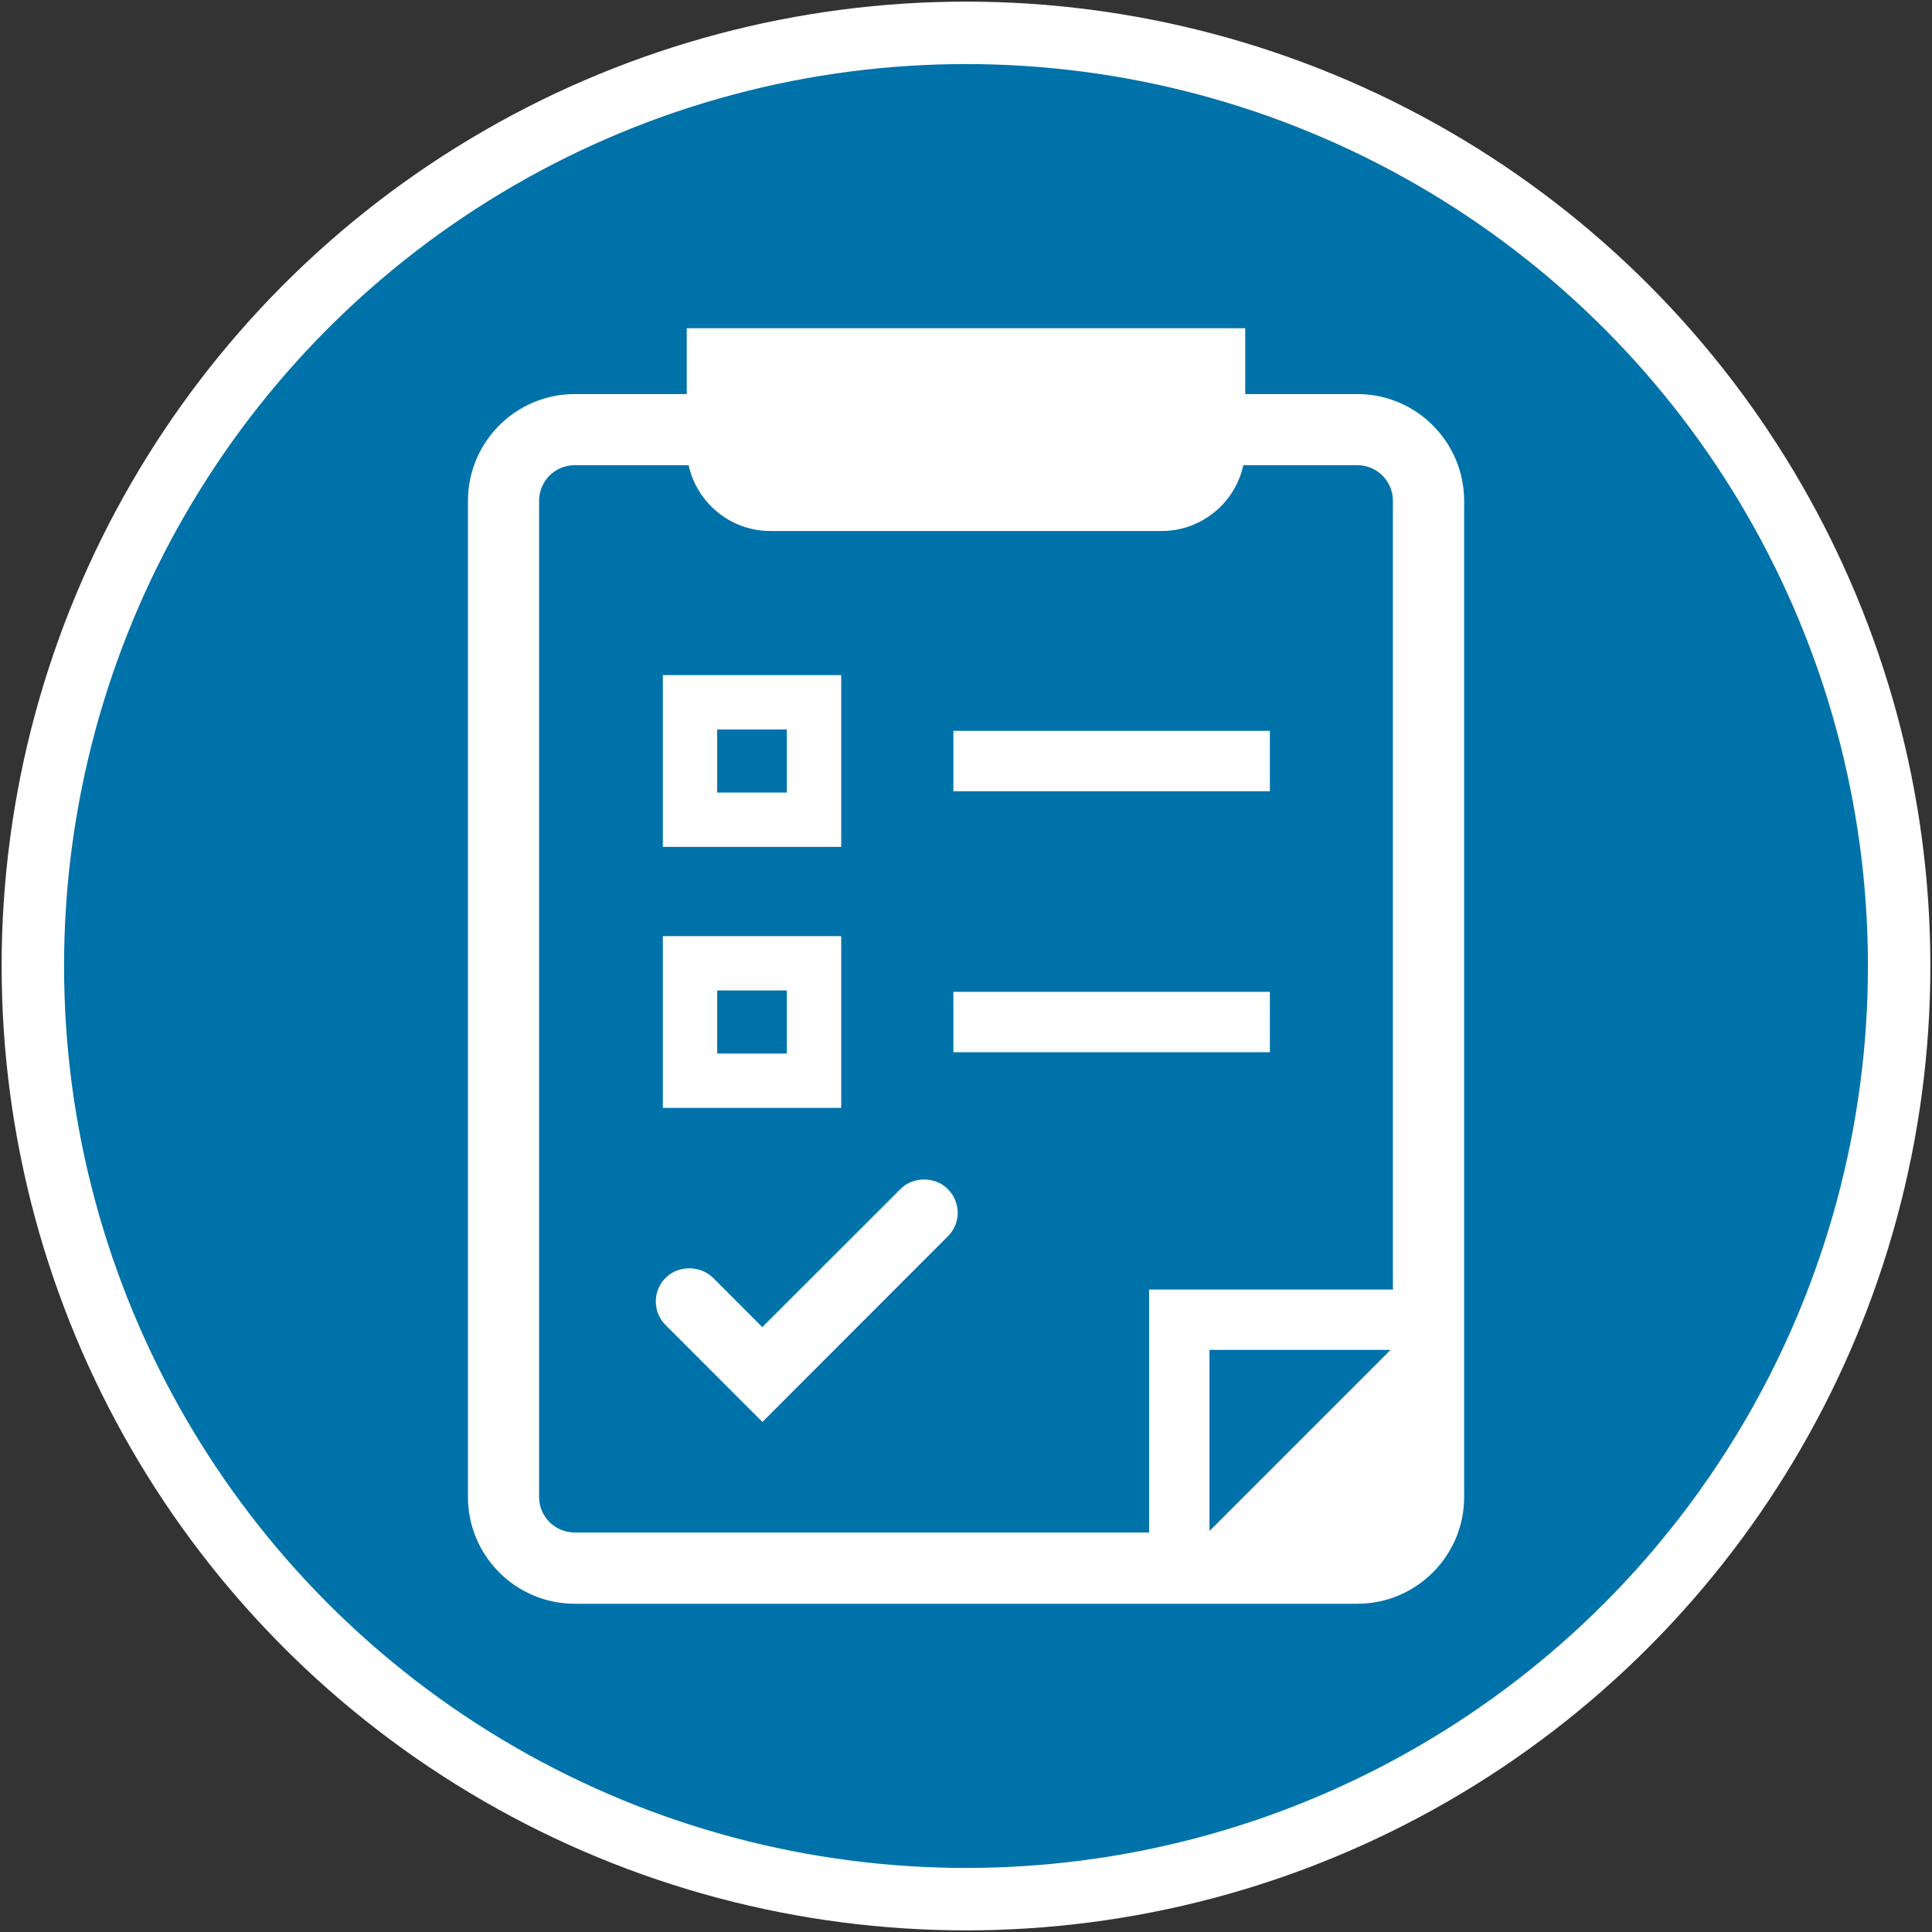 <?xml version="1.0" encoding="utf-8"?>
<!-- Generator: Adobe Illustrator 19.1.0, SVG Export Plug-In . SVG Version: 6.00 Build 0)  -->
<svg version="1.1" id="Layer_1" xmlns="http://www.w3.org/2000/svg" xmlns:xlink="http://www.w3.org/1999/xlink" x="0px" y="0px"
	 viewBox="-281 406 32 32" enable-background="new -281 406 32 32" xml:space="preserve">
<rect x="-281" y="406" width="32" height="32" fill="#333333" stroke="none"/>
<g>
	<g>
		<g id="Layer_1_18_">
			<g>
				<circle fill="#FFFFFF" cx="-265" cy="422" r="15.973"/>
				<circle fill="#0072AA" cx="-265" cy="422" r="14.939"/>
			</g>
		</g>
	</g>
	<g>
		<g>
			<path fill="#FFFFFF" d="M-258.518,412.527h-1.768h-1.089v0.884c0,0.121-0.059,0.224-0.147,0.294h1.206h1.798
				c0.325,0,0.589,0.264,0.589,0.589v16.5c0,0.325-0.264,0.589-0.589,0.589h-12.964c-0.325,0-0.589-0.264-0.589-0.589v-16.5
				c0-0.325,0.264-0.589,0.589-0.589h1.798h1.207c-0.087-0.07-0.147-0.174-0.147-0.294v-0.884h-1.089h-1.768
				c-0.975,0-1.768,0.793-1.768,1.768v16.5c0,0.975,0.793,1.768,1.768,1.768h12.964c0.975,0,1.768-0.793,1.768-1.768v-16.5
				C-256.75,413.32-257.543,412.527-258.518,412.527z"/>
			<g>
				<path fill="#FFFFFF" d="M-261.759,414.795h-6.482c-0.763,0-1.384-0.621-1.384-1.384v-1.974h9.25v1.974
					C-260.375,414.174-260.996,414.795-261.759,414.795z"/>
			</g>
			<g>
				<g>
					<g>
						<g>
							<line fill="none" stroke="#FFFFFF" stroke-miterlimit="10" x1="-259.967" y1="418.605" x2="-265.209" y2="418.605"/>
						</g>
					</g>
				</g>
				
					<rect x="-269.571" y="417.632" fill="none" stroke="#FFFFFF" stroke-width="0.9" stroke-miterlimit="10" width="2.054" height="1.945"/>
			</g>
			<g>
				<g>
					<g>
						<g>
							<line fill="none" stroke="#FFFFFF" stroke-miterlimit="10" x1="-259.967" y1="422.928" x2="-265.209" y2="422.928"/>
						</g>
					</g>
				</g>
				
					<rect x="-269.571" y="421.955" fill="none" stroke="#FFFFFF" stroke-width="0.9" stroke-miterlimit="10" width="2.054" height="1.945"/>
			</g>
		</g>
		<g>
			<path fill="#FFFFFF" d="M-257.967,431.566l0.782-0.522l0.218-3.685h-5v5h3.715L-257.967,431.566z M-260.967,428.358h3l-3,3
				V428.358z"/>
			<g>
				<g>
					<path fill="#FFFFFF" d="M-265.301,425.695c-0.211-0.213-0.578-0.21-0.784-0.001l-2.289,2.287l-0.816-0.817
						c-0.21-0.208-0.577-0.21-0.784,0c-0.105,0.105-0.164,0.245-0.164,0.393s0.059,0.287,0.164,0.392l1.602,1.603l3.071-3.074
						c0.105-0.105,0.164-0.244,0.164-0.392C-265.139,425.939-265.196,425.8-265.301,425.695z"/>
				</g>
			</g>
		</g>
	</g>
</g>
</svg>
